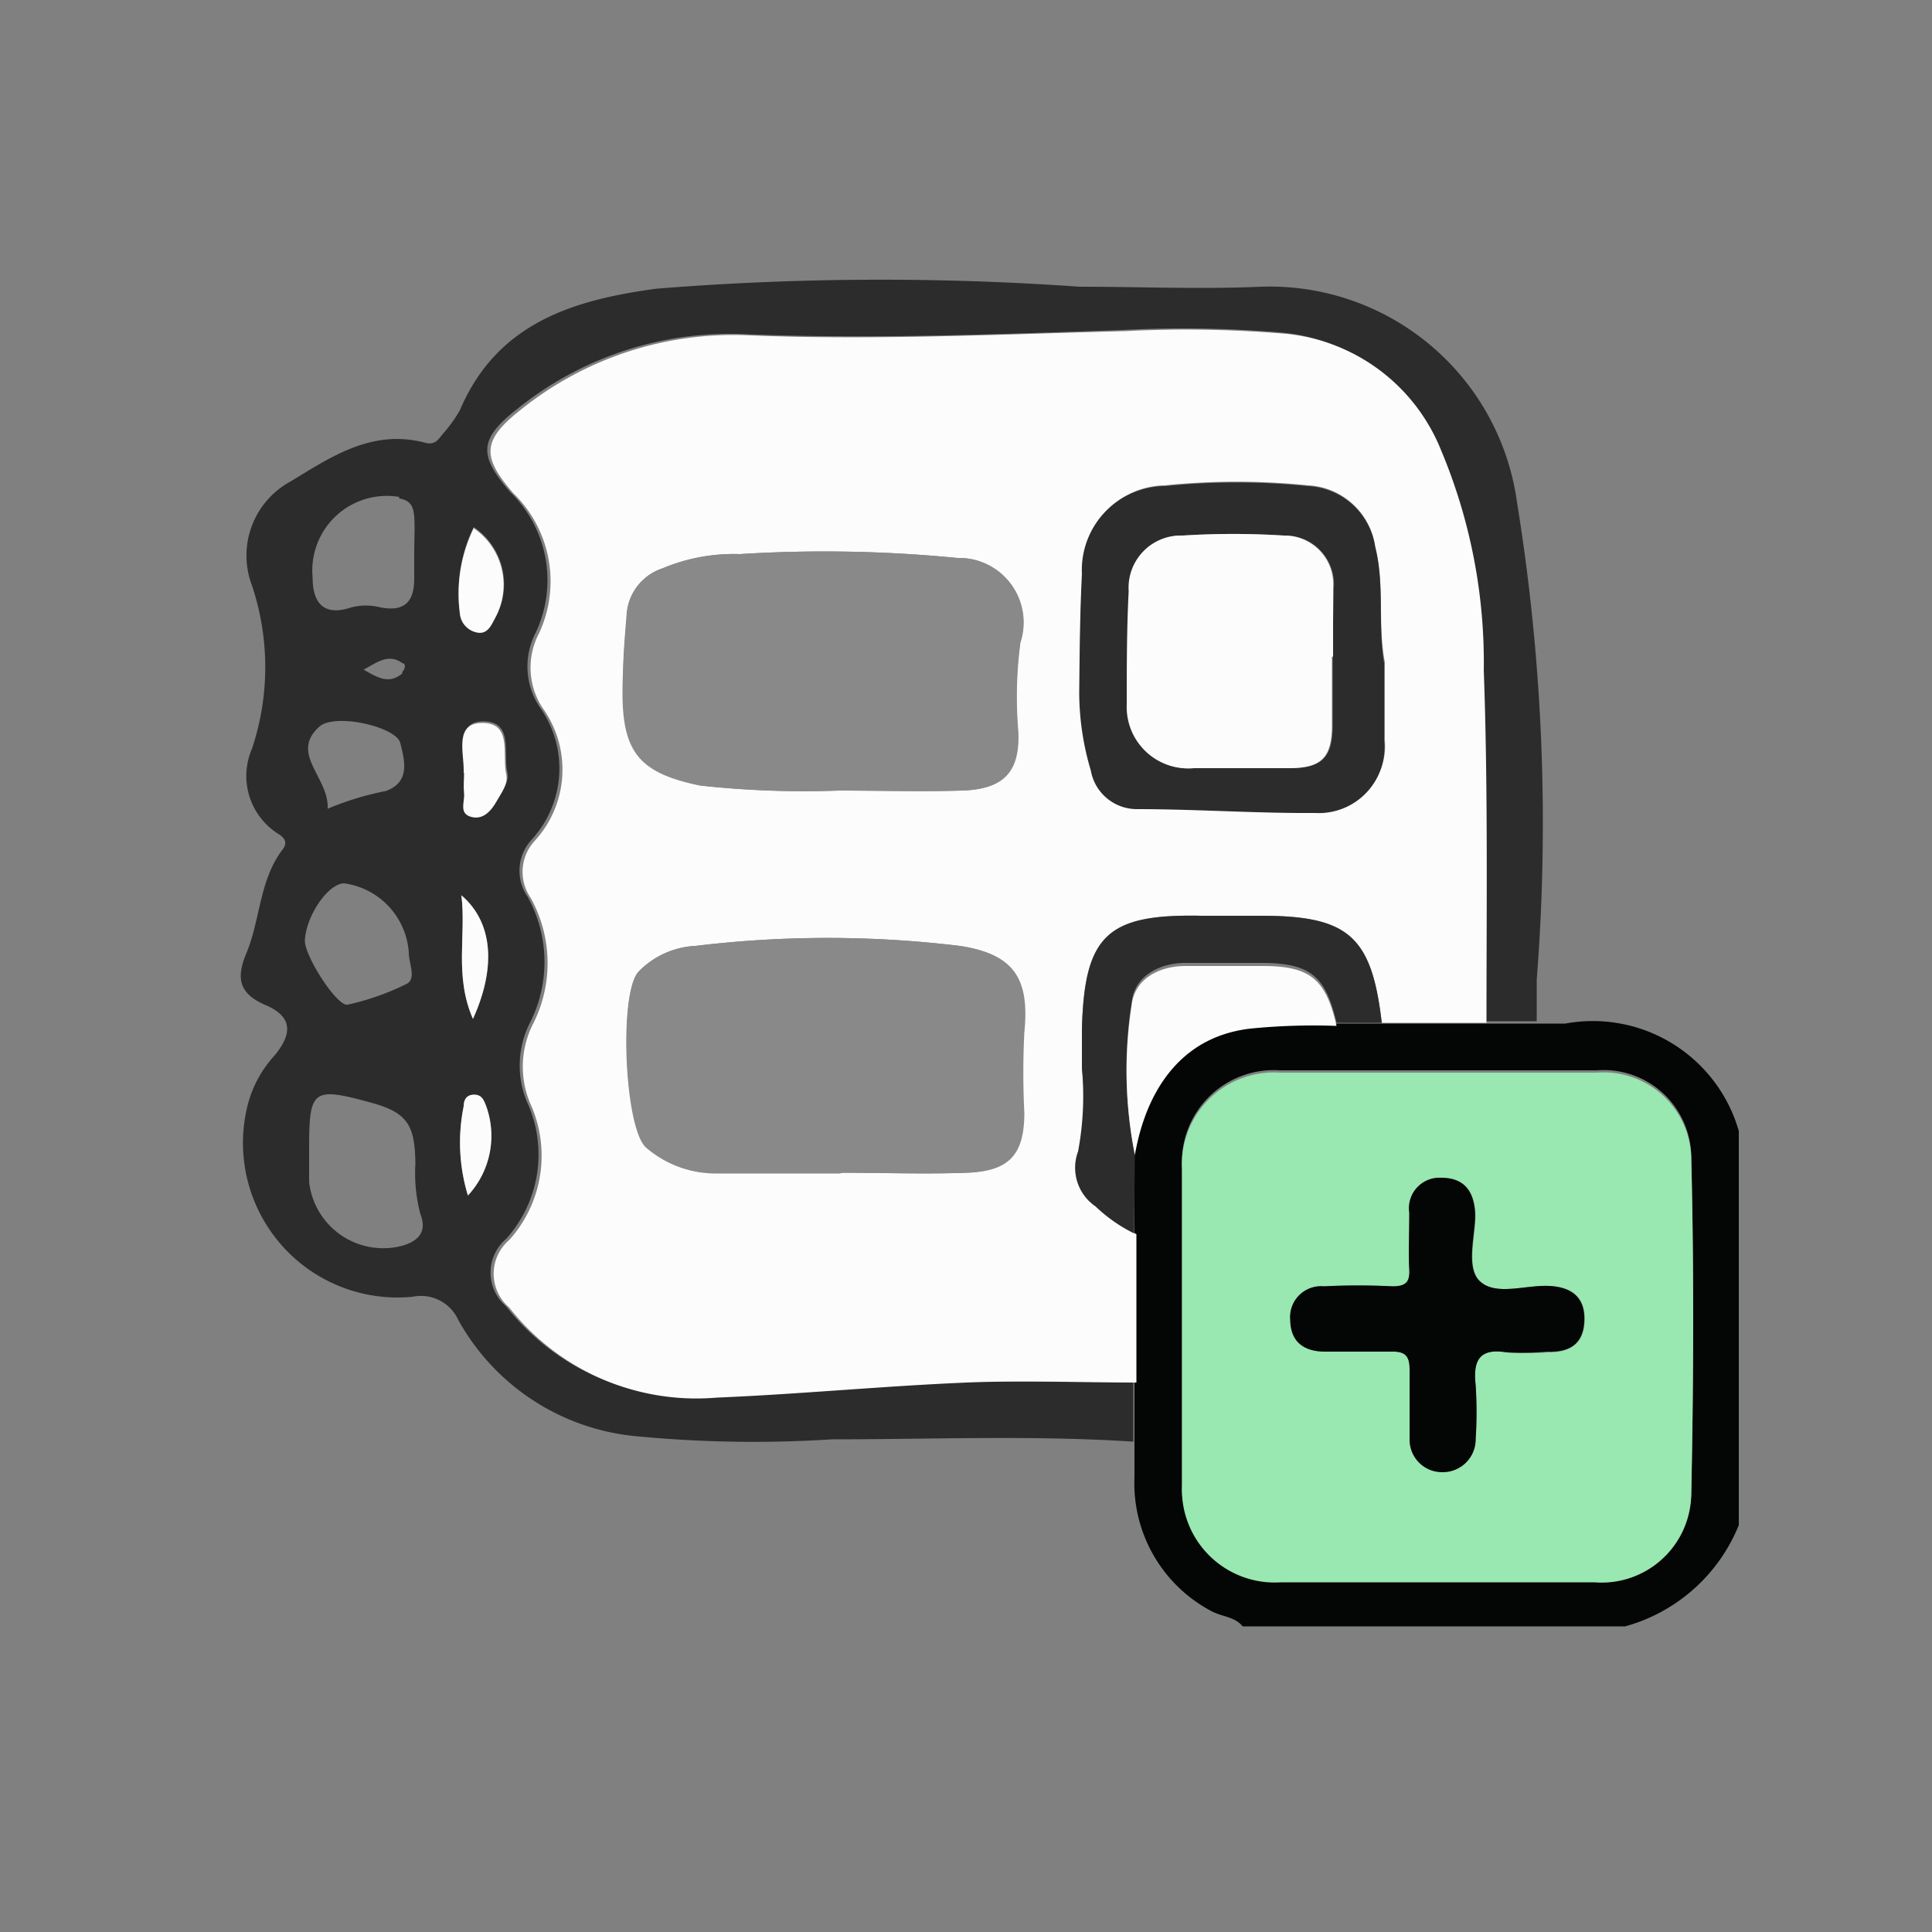 <svg id="Vrstva_1" data-name="Vrstva 1" xmlns="http://www.w3.org/2000/svg" viewBox="0 0 50 50"><rect x="0" y="0" width="50" height="50" fill="#808080" stroke="none"/><defs><style>.cls-1{fill:#040605;}.cls-2{fill:#2c2c2c;}.cls-3{fill:#fcfcfc;}.cls-4{fill:#99e7b1;}.cls-5{fill:#898989;}</style></defs><path class="cls-1" d="M40.51,26.49c-.21,0-.41,0-.62,0l-1.45,0-2.71,0H34.59a16.52,16.52,0,0,0-2.23.07c-1.64.27-2.66,1.46-3,3.35,0,.68,0,1.35,0,2,0,1.28,0,2.56,0,3.84,0,.52,0,1,0,1.56v.92a3.74,3.74,0,0,0,2,3.47c.26.14.6.14.8.39h9.9A4.45,4.45,0,0,0,45,39.47V29.27A3.93,3.93,0,0,0,40.51,26.49ZM43.77,38.6a2.32,2.32,0,0,1-2.51,2.29H33.15a2.4,2.4,0,0,1-2.56-2.49c0-2.73,0-5.47,0-8.2a2.38,2.38,0,0,1,2.54-2.5h8.19A2.27,2.27,0,0,1,43.77,30C43.84,32.84,43.83,35.72,43.77,38.6Z"/><path class="cls-2" d="M39.26,13a6.46,6.46,0,0,0-6.62-5.58c-1.57.07-3.14,0-4.71,0A72.79,72.79,0,0,0,17,7.47c-2.17.29-4.14.89-5.1,3.15a3.6,3.6,0,0,1-.45.62c-.11.15-.21.28-.44.22-1.38-.37-2.45.37-3.49,1a2.18,2.18,0,0,0-1,2.69,6.66,6.66,0,0,1,0,4.23,1.77,1.77,0,0,0,.65,2.18c.17.1.3.23.14.43-.6.79-.57,1.8-.93,2.67-.27.64-.21,1.05.49,1.35s.7.73.25,1.29a3,3,0,0,0-.7,1.26,4,4,0,0,0,4.26,5,1.06,1.06,0,0,1,1.18.6,5.89,5.89,0,0,0,4.51,3,31.76,31.76,0,0,0,5.16.09c2.6,0,5.2-.11,7.8.06,0-.52,0-1,0-1.56-1.47,0-2.93,0-4.39,0-2.16.09-4.31.3-6.47.39a6.16,6.16,0,0,1-5.37-2.33,1.15,1.15,0,0,1,0-1.75,3.26,3.26,0,0,0,.54-3.54,2.44,2.44,0,0,1,.08-2.06,3.48,3.48,0,0,0-.07-3.26,1.18,1.18,0,0,1,.11-1.47,2.73,2.73,0,0,0,.25-3.37,1.9,1.9,0,0,1-.14-2,3.18,3.18,0,0,0-.67-3.63c-.81-.94-.82-1.36.19-2.15a8.77,8.77,0,0,1,5.94-1.93c3.23.13,6.48,0,9.72-.11a30.44,30.44,0,0,1,4.16.07,4.83,4.83,0,0,1,4,3,14.18,14.18,0,0,1,1.11,5.71c.11,3,.07,6.07,0,9.11l1.45,0c0-.36,0-.72,0-1.07A51.9,51.9,0,0,0,39.26,13Zm-28.93-.1c.31.05.37.23.39.47s0,.62,0,.92h0v.69c0,.58-.24.86-.87.74a1.51,1.51,0,0,0-.76,0c-.75.25-1-.16-1-.78A1.93,1.93,0,0,1,10.33,12.86Zm.08,4.53c-.35.29-.65.1-1-.1.34-.18.64-.43,1-.17C10.52,17.18,10.48,17.32,10.41,17.39ZM8.26,18.81c.4-.37,2,0,2.1.42s.28,1-.37,1.24a7.7,7.7,0,0,0-1.51.46C8.52,20.12,7.49,19.51,8.26,18.81Zm.64,4.05a1.94,1.94,0,0,1,1.68,1.8c0,.27.2.66-.05.8A6.65,6.65,0,0,1,9,26c-.26.07-1.1-1.22-1.11-1.65C7.91,23.73,8.47,22.88,8.9,22.86Zm1.47,9.39A1.93,1.93,0,0,1,8,30.59c0-.28,0-.57,0-.85,0-1.52.08-1.62,1.54-1.22,1,.26,1.2.58,1.21,1.6a4.11,4.11,0,0,0,.13,1.3C11.06,31.88,10.83,32.13,10.37,32.25Zm1.74-1.31A4.7,4.7,0,0,1,12,28.63c0-.16.07-.3.27-.3s.25.14.31.29A2.27,2.27,0,0,1,12.11,30.94Zm-.17-7.77c.8.68.92,1.84.3,3.2C11.75,25.25,12.07,24.19,11.94,23.17Zm.93-2.47c-.15.26-.34.49-.66.4s-.16-.39-.18-.6,0-.36,0-.54h0v-.08c0-.47-.24-1.23.51-1.21s.48.83.59,1.32C13.18,20.24,13,20.47,12.87,20.7ZM12.81,16c-.11.21-.21.44-.5.36a.55.55,0,0,1-.41-.5,3.88,3.88,0,0,1,.36-2.22A1.78,1.78,0,0,1,12.81,16Z"/><path class="cls-3" d="M38.4,17.35a14.18,14.18,0,0,0-1.11-5.71,4.83,4.83,0,0,0-4-3,30.44,30.44,0,0,0-4.16-.07c-3.24.08-6.49.24-9.72.11a8.77,8.77,0,0,0-5.94,1.93c-1,.79-1,1.21-.19,2.15a3.18,3.18,0,0,1,.67,3.63,1.9,1.9,0,0,0,.14,2,2.73,2.73,0,0,1-.25,3.37,1.18,1.18,0,0,0-.11,1.47,3.48,3.48,0,0,1,.07,3.26,2.44,2.44,0,0,0-.08,2.06,3.26,3.26,0,0,1-.54,3.54,1.15,1.15,0,0,0,0,1.75,6.16,6.16,0,0,0,5.37,2.33c2.16-.09,4.31-.3,6.47-.39,1.46-.06,2.92,0,4.39,0,0-1.28,0-2.56,0-3.84a4,4,0,0,1-1-.7,1.21,1.21,0,0,1-.45-1.42A7.73,7.73,0,0,0,28,27.65v-1c.06-2.46.66-3,3.1-2.95.51,0,1,0,1.54,0,2.26,0,2.86.53,3.12,2.77l2.71,0C38.47,23.42,38.51,20.38,38.4,17.35Zm-22.18-1.5a1.35,1.35,0,0,1,.92-1.14,4.75,4.75,0,0,1,2-.37,35.29,35.29,0,0,1,5.63.1,1.67,1.67,0,0,1,1.63,2.19,10.48,10.48,0,0,0-.06,2.24c.07,1.1-.36,1.56-1.47,1.59s-2,0-3.16,0a24.59,24.59,0,0,1-3.56-.13c-1.54-.32-2-.84-2-2.4C16.09,17.23,16.17,16.54,16.22,15.85ZM26.46,26.72a20.59,20.59,0,0,0,0,2.08c0,1.08-.39,1.51-1.47,1.55s-2.16,0-3.24,0h0c-1.09,0-2.17,0-3.25,0a2.76,2.76,0,0,1-1.77-.67c-.56-.49-.71-4-.2-4.54A2.2,2.2,0,0,1,18,24.48a28.46,28.46,0,0,1,6.84,0C26.2,24.69,26.6,25.33,26.46,26.72Zm9.38-7.56A1.7,1.7,0,0,1,34.05,21c-1.54,0-3.08-.05-4.62-.1a1.21,1.21,0,0,1-1.18-1,7.11,7.11,0,0,1-.3-2c0-1,0-2.06.07-3.09a2.17,2.17,0,0,1,2.13-2.25,18.3,18.3,0,0,1,3.7,0,1.85,1.85,0,0,1,1.74,1.58c.25,1,.06,2,.25,3Z"/><path class="cls-4" d="M43.77,30a2.27,2.27,0,0,0-2.45-2.24H33.13a2.38,2.38,0,0,0-2.54,2.5c0,2.73,0,5.47,0,8.2a2.4,2.4,0,0,0,2.56,2.49h8.11a2.32,2.32,0,0,0,2.51-2.29C43.83,35.72,43.84,32.84,43.77,30Zm-3.71,5A7.77,7.77,0,0,1,39,35c-.72-.12-.88.21-.81.85a10.73,10.73,0,0,1,0,1.39.85.85,0,1,1-1.7,0c0-.59,0-1.19,0-1.78,0-.37-.11-.49-.48-.48-.57,0-1.13,0-1.7,0s-.9-.26-.91-.82a.8.8,0,0,1,.87-.87,17.42,17.42,0,0,1,1.77,0c.34,0,.46-.1.44-.44s0-1,0-1.47a.79.79,0,0,1,.82-.9c.57,0,.83.31.88.85s-.28,1.47.14,1.84,1.17.08,1.78.11.94.32.91.92S40.61,35,40.06,35Z"/><path class="cls-2" d="M29.35,31.92a4,4,0,0,1-1-.7,1.21,1.21,0,0,1-.45-1.42A7.73,7.73,0,0,0,28,27.65v-1c.06-2.46.66-3,3.1-2.95.51,0,1,0,1.54,0,2.26,0,2.86.53,3.12,2.77H34.59c-.28-1.21-.68-1.54-1.91-1.55-.67,0-1.34,0-2,0s-1.31.33-1.39,1a11.11,11.11,0,0,0,.08,3.94Z"/><path class="cls-3" d="M29.37,29.89A11.11,11.11,0,0,1,29.29,26c.08-.67.71-1,1.39-1s1.33,0,2,0c1.23,0,1.63.34,1.91,1.55a16.52,16.52,0,0,0-2.23.07C30.72,26.81,29.7,28,29.37,29.89Z"/><path class="cls-3" d="M12.26,13.67A1.78,1.78,0,0,1,12.81,16c-.11.21-.21.44-.5.36a.55.55,0,0,1-.41-.5A3.88,3.88,0,0,1,12.26,13.67Z"/><path class="cls-3" d="M12,20v-.08c0-.47-.24-1.23.51-1.21s.48.83.59,1.32c.06.25-.12.48-.25.71s-.34.49-.66.4-.16-.39-.18-.6,0-.36,0-.54Z"/><path class="cls-3" d="M12.24,26.37c-.49-1.12-.17-2.18-.3-3.2C12.74,23.85,12.86,25,12.24,26.37Z"/><path class="cls-3" d="M12.11,30.94A4.7,4.7,0,0,1,12,28.63c0-.16.07-.3.27-.3s.25.14.31.29A2.27,2.27,0,0,1,12.11,30.94Z"/><path class="cls-5" d="M21.67,20.46a24.59,24.59,0,0,1-3.56-.13c-1.54-.32-2-.84-2-2.4,0-.7.07-1.39.12-2.08a1.35,1.35,0,0,1,.92-1.14,4.75,4.75,0,0,1,2-.37,35.29,35.29,0,0,1,5.63.1,1.67,1.67,0,0,1,1.63,2.19,10.48,10.48,0,0,0-.06,2.24c.07,1.1-.36,1.56-1.47,1.59S22.87,20.46,21.67,20.46Z"/><path class="cls-5" d="M21.74,30.37c-1.09,0-2.17,0-3.25,0a2.76,2.76,0,0,1-1.77-.67c-.56-.49-.71-4-.2-4.54A2.2,2.2,0,0,1,18,24.48a28.46,28.46,0,0,1,6.84,0c1.41.21,1.81.85,1.67,2.24a20.59,20.59,0,0,0,0,2.08c0,1.08-.39,1.51-1.47,1.55s-2.16,0-3.24,0Z"/><path class="cls-2" d="M35.59,14.16a1.85,1.85,0,0,0-1.74-1.58,18.3,18.3,0,0,0-3.7,0A2.17,2.17,0,0,0,28,14.85c-.05,1-.06,2.06-.07,3.09a7.11,7.11,0,0,0,.3,2,1.21,1.21,0,0,0,1.18,1c1.54,0,3.08.11,4.62.1a1.7,1.7,0,0,0,1.79-1.88v-2C35.65,16.17,35.84,15.15,35.59,14.16ZM34.49,17h0c0,.59,0,1.18,0,1.77,0,.85-.29,1.11-1.11,1.11s-1.65,0-2.47,0a1.59,1.59,0,0,1-1.73-1.66c0-1,0-1.95.05-2.92a1.35,1.35,0,0,1,1.39-1.44,20.82,20.82,0,0,1,2.62,0,1.26,1.26,0,0,1,1.28,1.36C34.51,15.78,34.49,16.37,34.49,17Z"/><path class="cls-1" d="M37.33,38.1a.84.84,0,0,1-.85-.86c0-.59,0-1.19,0-1.78,0-.37-.11-.49-.48-.48-.57,0-1.13,0-1.7,0s-.9-.26-.91-.82a.8.8,0,0,1,.87-.87,17.42,17.42,0,0,1,1.77,0c.34,0,.46-.1.44-.44s0-1,0-1.47a.79.79,0,0,1,.82-.9c.57,0,.83.31.88.85s-.28,1.47.14,1.84,1.17.08,1.78.11.94.32.91.92-.4.8-.95.78A7.77,7.77,0,0,1,39,35c-.72-.12-.88.21-.81.85a10.73,10.73,0,0,1,0,1.39A.85.85,0,0,1,37.33,38.1Z"/><path class="cls-3" d="M34.47,17c0,.59,0,1.18,0,1.77,0,.85-.29,1.11-1.11,1.11s-1.65,0-2.47,0a1.59,1.59,0,0,1-1.73-1.66c0-1,0-1.95.05-2.92a1.35,1.35,0,0,1,1.39-1.44,20.82,20.82,0,0,1,2.62,0,1.26,1.26,0,0,1,1.28,1.36c0,.59,0,1.18,0,1.77Z"/></svg>
